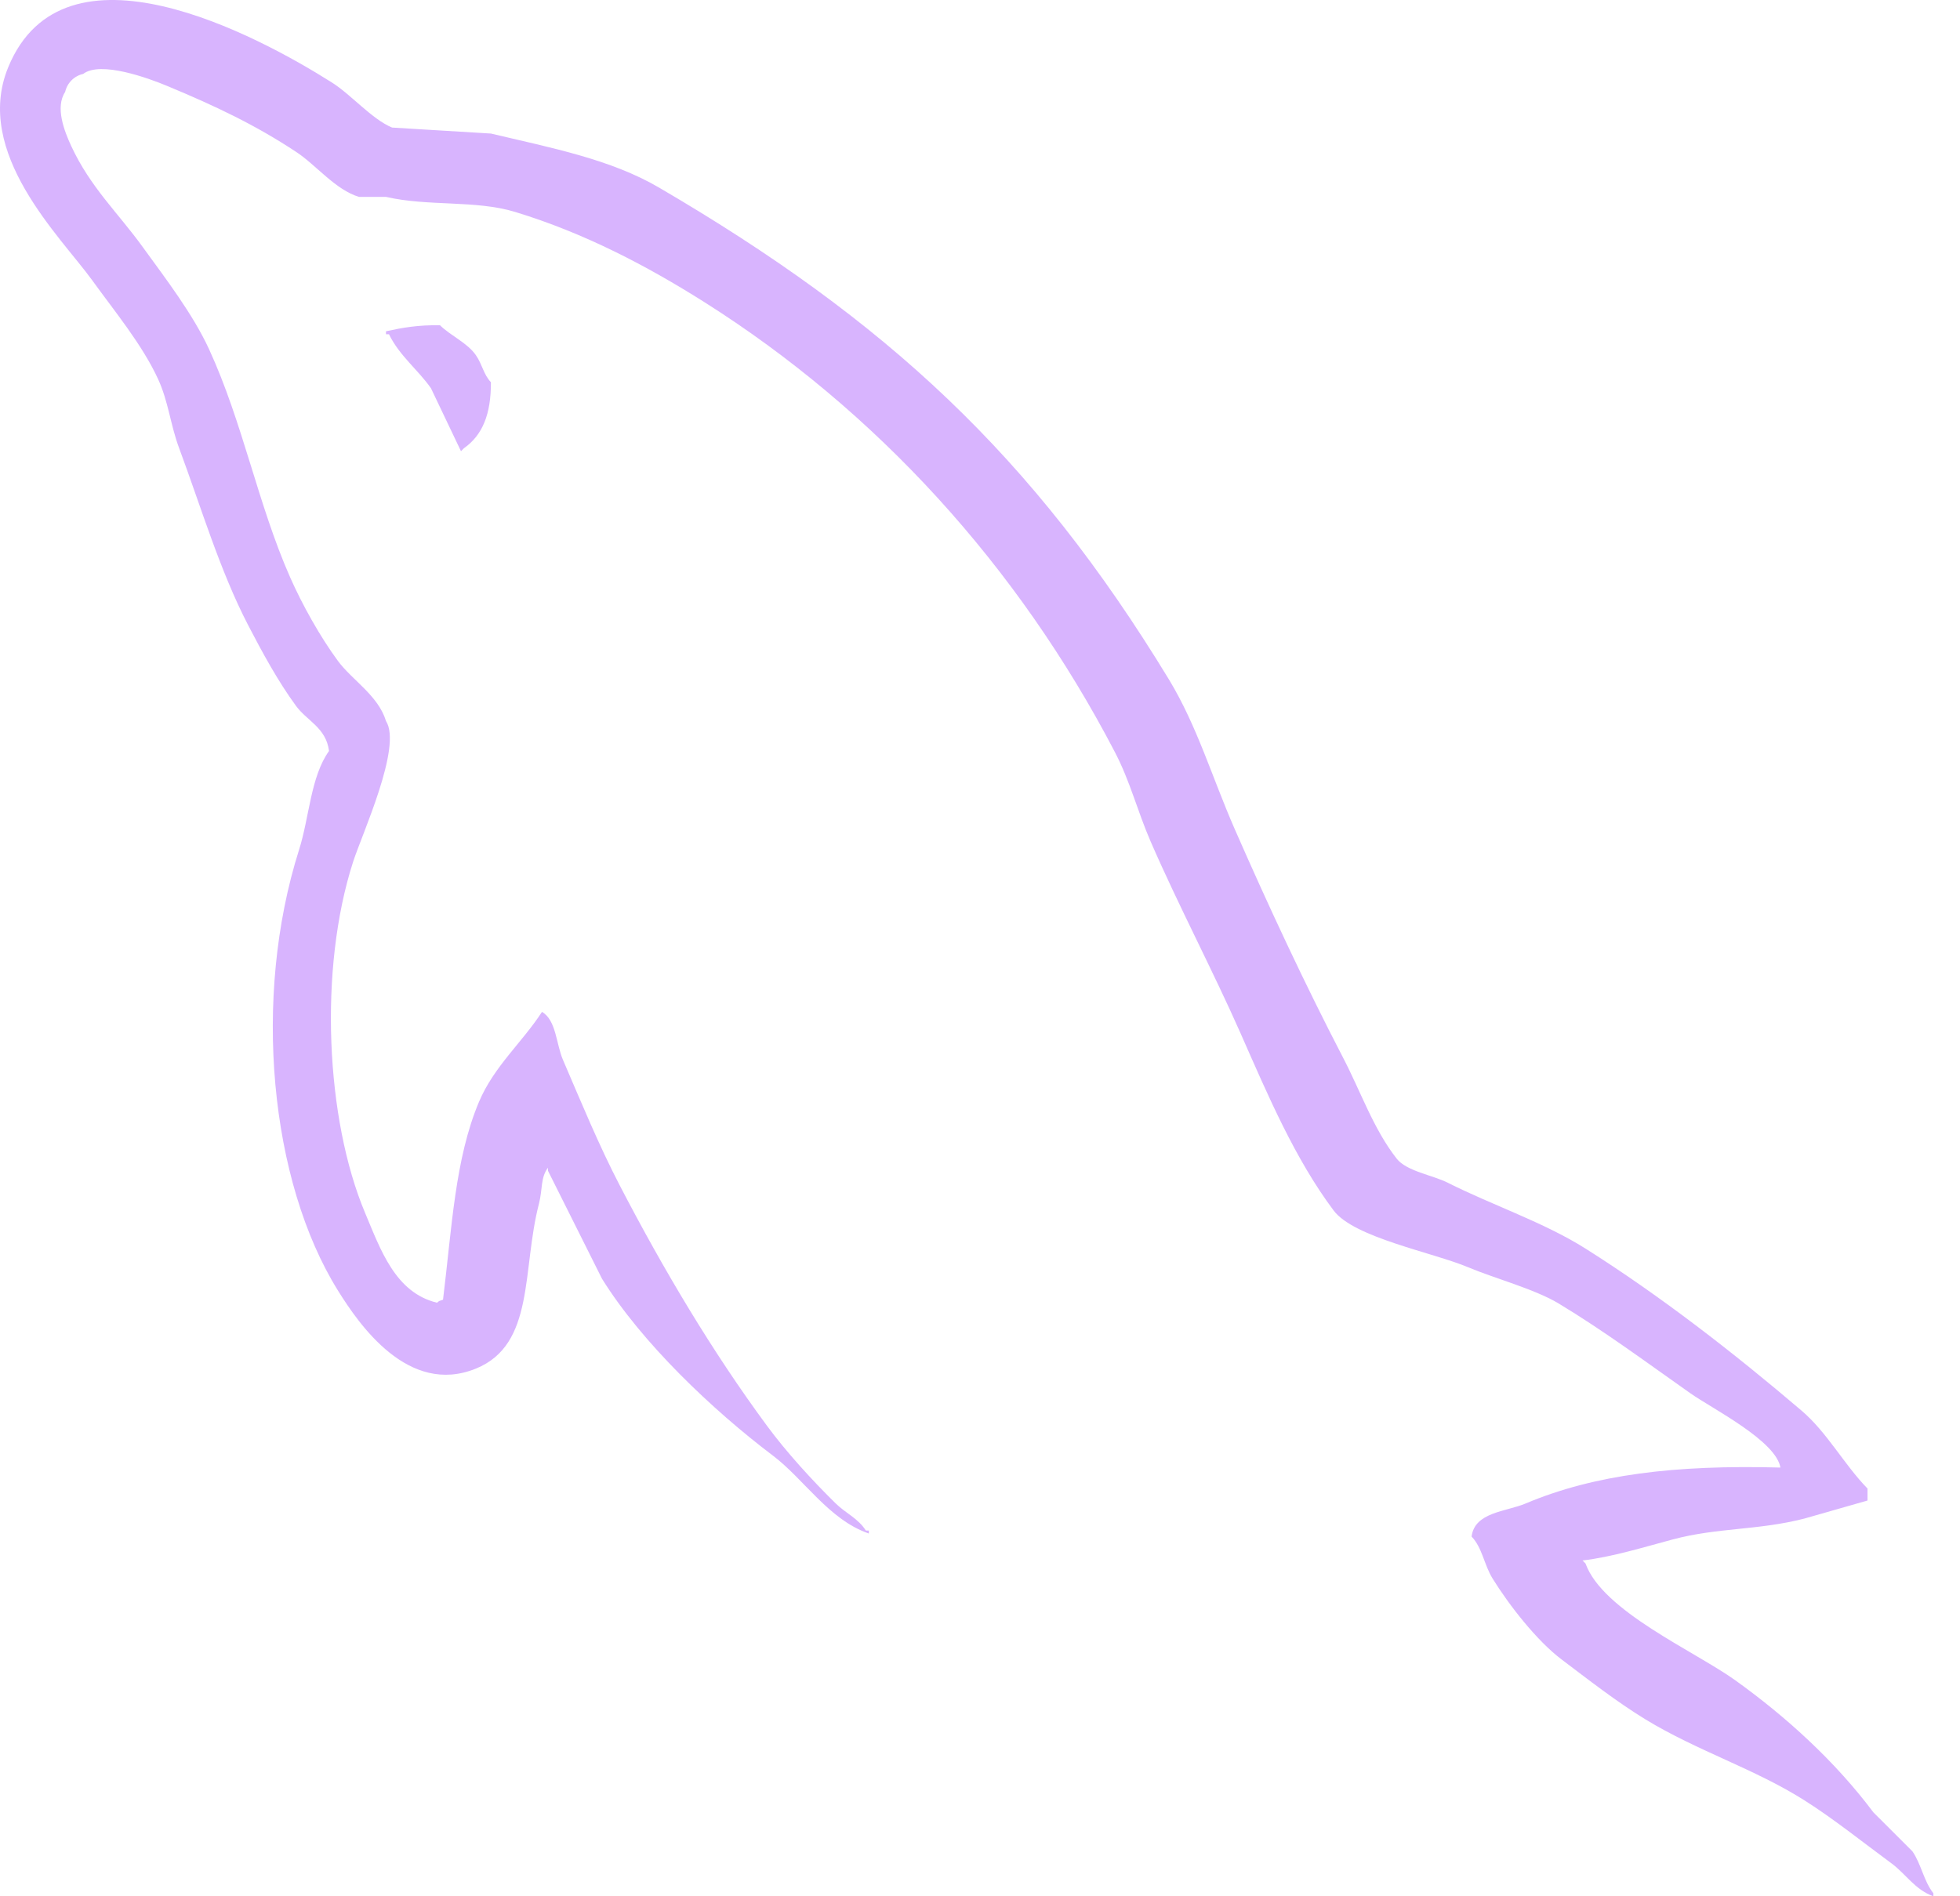 <svg width="62" height="60" viewBox="0 0 62 60" fill="none" xmlns="http://www.w3.org/2000/svg">
<path d="M56.321 46.435C52.985 46.345 50.436 46.654 48.257 47.573C47.638 47.834 46.651 47.841 46.55 48.617C46.89 48.974 46.944 49.506 47.213 49.944C47.734 50.786 48.613 51.915 49.395 52.505C50.251 53.151 51.133 53.843 52.052 54.404C53.685 55.4 55.508 55.968 57.08 56.965C58.007 57.552 58.927 58.292 59.831 58.957C60.277 59.285 60.579 59.795 61.158 60V59.905C60.852 59.517 60.774 58.982 60.495 58.578L59.261 57.345C58.055 55.736 56.525 54.339 54.898 53.17C53.6 52.239 50.695 50.98 50.154 49.47L50.059 49.375C50.979 49.27 52.056 48.938 52.907 48.711C54.333 48.329 55.608 48.427 57.081 48.048L59.074 47.478V47.098C58.329 46.334 57.798 45.323 56.986 44.632C54.863 42.822 52.544 41.016 50.157 39.508C48.833 38.672 47.197 38.13 45.794 37.421C45.321 37.183 44.492 37.059 44.181 36.661C43.444 35.722 43.042 34.53 42.474 33.444C41.283 31.151 40.114 28.647 39.058 26.234C38.338 24.589 37.868 22.967 36.972 21.491C32.664 14.409 28.027 10.134 20.845 5.934C19.317 5.041 17.477 4.687 15.532 4.226L12.402 4.036C11.765 3.771 11.102 2.991 10.503 2.613C8.124 1.108 2.021 -2.16 0.259 2.13C-0.854 4.843 1.921 7.49 2.915 8.866C3.611 9.831 4.504 10.911 5.001 11.996C5.329 12.709 5.386 13.424 5.666 14.179C6.355 16.029 6.955 18.058 7.847 19.776C8.298 20.645 8.795 21.56 9.365 22.337C9.715 22.814 10.314 23.024 10.408 23.761C9.823 24.581 9.789 25.852 9.459 26.891C7.977 31.567 8.536 37.377 10.692 40.837C11.354 41.899 12.912 44.177 15.056 43.303C16.93 42.539 16.504 40.174 17.049 38.086C17.169 37.611 17.095 37.266 17.333 36.948V37.043L19.041 40.457C20.304 42.492 22.548 44.62 24.448 46.056C25.434 46.8 26.218 48.087 27.484 48.522V48.427H27.389C27.142 48.041 26.756 47.883 26.44 47.575C25.698 46.847 24.871 45.942 24.258 45.108C22.528 42.761 21.001 40.194 19.61 37.519C18.945 36.242 18.367 34.834 17.808 33.535C17.592 33.034 17.595 32.277 17.144 32.017C16.531 32.969 15.627 33.738 15.152 34.863C14.393 36.66 14.294 38.851 14.014 41.124C13.847 41.184 13.921 41.143 13.824 41.219C12.503 40.901 12.038 39.54 11.547 38.373C10.306 35.421 10.075 30.67 11.168 27.274C11.449 26.396 12.728 23.627 12.211 22.816C11.964 22.006 11.149 21.529 10.693 20.917C10.13 20.153 9.565 19.144 9.175 18.261C8.159 15.961 7.684 13.379 6.614 11.051C6.103 9.94 5.239 8.815 4.528 7.834C3.741 6.74 2.86 5.932 2.251 4.616C2.034 4.146 1.74 3.394 2.061 2.909C2.092 2.769 2.162 2.642 2.263 2.541C2.364 2.44 2.491 2.37 2.631 2.339C3.181 1.915 4.714 2.48 5.287 2.719C6.807 3.351 8.078 3.953 9.367 4.806C9.986 5.208 10.611 6.009 11.358 6.23H12.211C13.546 6.537 15.043 6.326 16.289 6.704C18.495 7.375 20.471 8.418 22.266 9.55C27.734 13.003 32.204 17.918 35.262 23.788C35.755 24.732 35.967 25.633 36.401 26.634C37.275 28.645 38.376 30.731 39.247 32.705C40.115 34.675 40.96 36.662 42.187 38.302C42.833 39.162 45.325 39.626 46.456 40.103C47.25 40.439 48.55 40.789 49.302 41.242C50.738 42.108 52.13 43.14 53.477 44.089C54.15 44.564 56.22 45.604 56.323 46.461L56.321 46.435Z" fill="#d8b4fe"/>
<path fill-rule="evenodd" clip-rule="evenodd" d="M13.918 10.292C13.222 10.279 12.731 10.368 12.21 10.482V10.577H12.305C12.637 11.259 13.222 11.697 13.633 12.285L14.582 14.276L14.677 14.181C15.264 13.767 15.533 13.105 15.529 12.094C15.294 11.846 15.259 11.536 15.055 11.24C14.784 10.846 14.25 10.622 13.917 10.29L13.918 10.292Z" fill="#d8b4fe"/>
</svg>